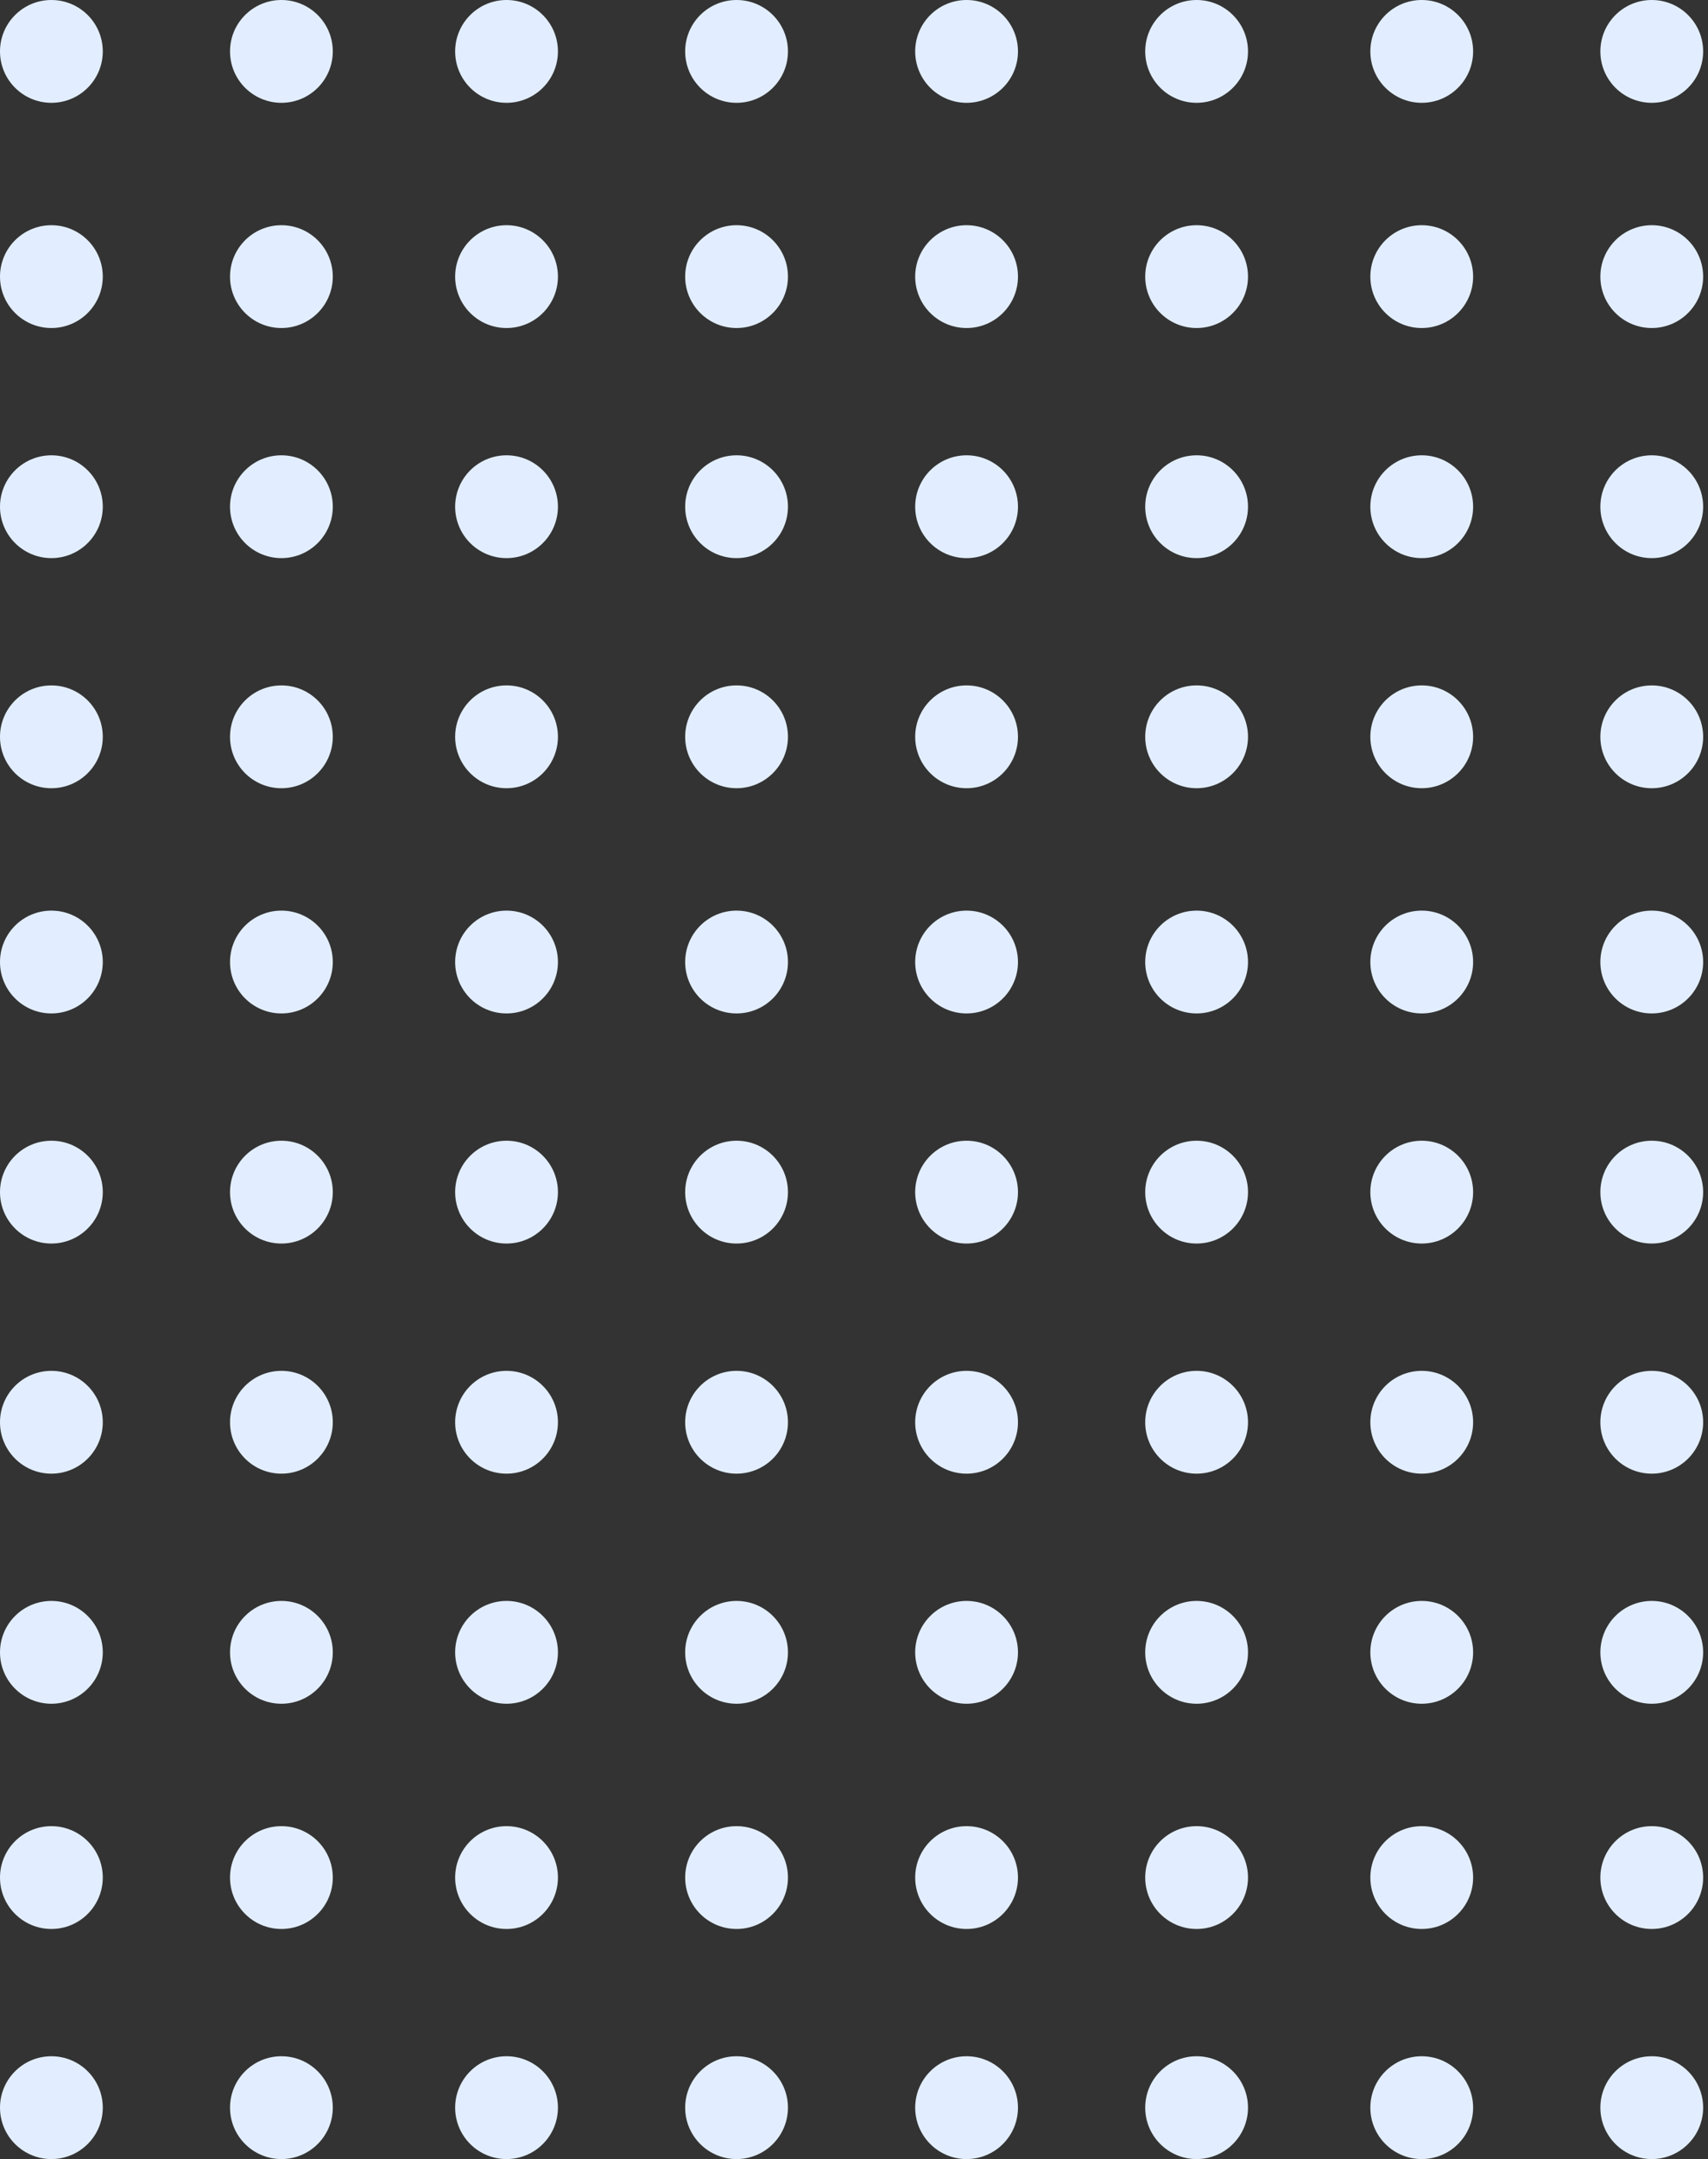 <svg width="220" height="278" viewBox="0 0 220 278" fill="none" xmlns="http://www.w3.org/2000/svg">
<rect x="0" y="0" width="220" height="278" fill="#333333" stroke="none"/>
<circle cx="212.755" cy="6.619" r="6.619" transform="rotate(-180 212.755 6.619)" fill="#E2EEFF"/>
<circle cx="212.755" cy="35.617" r="6.619" transform="rotate(-180 212.755 35.617)" fill="#E2EEFF"/>
<circle cx="212.755" cy="65.244" r="6.619" transform="rotate(-180 212.755 65.244)" fill="#E2EEFF"/>
<circle cx="212.755" cy="94.873" r="6.619" transform="rotate(-180 212.755 94.873)" fill="#E2EEFF"/>
<circle cx="212.755" cy="123.871" r="6.619" transform="rotate(-180 212.755 123.871)" fill="#E2EEFF"/>
<circle cx="212.755" cy="153.498" r="6.619" transform="rotate(-180 212.755 153.498)" fill="#E2EEFF"/>
<circle cx="212.755" cy="183.129" r="6.619" transform="rotate(-180 212.755 183.129)" fill="#E2EEFF"/>
<circle cx="212.755" cy="212.754" r="6.619" transform="rotate(-180 212.755 212.754)" fill="#E2EEFF"/>
<circle cx="212.755" cy="241.754" r="6.619" transform="rotate(-180 212.755 241.754)" fill="#E2EEFF"/>
<circle cx="212.755" cy="271.381" r="6.619" transform="rotate(-180 212.755 271.381)" fill="#E2EEFF"/>
<circle cx="183.127" cy="6.619" r="6.619" transform="rotate(-180 183.127 6.619)" fill="#E2EEFF"/>
<circle cx="183.127" cy="35.617" r="6.619" transform="rotate(-180 183.127 35.617)" fill="#E2EEFF"/>
<circle cx="183.127" cy="65.244" r="6.619" transform="rotate(-180 183.127 65.244)" fill="#E2EEFF"/>
<circle cx="183.127" cy="94.871" r="6.619" transform="rotate(-180 183.127 94.871)" fill="#E2EEFF"/>
<circle cx="183.127" cy="123.871" r="6.619" transform="rotate(-180 183.127 123.871)" fill="#E2EEFF"/>
<circle cx="183.127" cy="153.498" r="6.619" transform="rotate(-180 183.127 153.498)" fill="#E2EEFF"/>
<circle cx="183.127" cy="183.129" r="6.619" transform="rotate(-180 183.127 183.129)" fill="#E2EEFF"/>
<circle cx="183.127" cy="212.754" r="6.619" transform="rotate(-180 183.127 212.754)" fill="#E2EEFF"/>
<circle cx="183.127" cy="241.754" r="6.619" transform="rotate(-180 183.127 241.754)" fill="#E2EEFF"/>
<circle cx="183.126" cy="271.381" r="6.619" transform="rotate(-180 183.126 271.381)" fill="#E2EEFF"/>
<circle cx="154.129" cy="6.619" r="6.619" transform="rotate(-180 154.129 6.619)" fill="#E2EEFF"/>
<circle cx="154.129" cy="35.617" r="6.619" transform="rotate(-180 154.129 35.617)" fill="#E2EEFF"/>
<circle cx="154.129" cy="65.244" r="6.619" transform="rotate(-180 154.129 65.244)" fill="#E2EEFF"/>
<circle cx="154.129" cy="94.871" r="6.619" transform="rotate(-180 154.129 94.871)" fill="#E2EEFF"/>
<circle cx="154.129" cy="123.871" r="6.619" transform="rotate(-180 154.129 123.871)" fill="#E2EEFF"/>
<circle cx="154.129" cy="153.498" r="6.619" transform="rotate(-180 154.129 153.498)" fill="#E2EEFF"/>
<circle cx="154.129" cy="183.129" r="6.619" transform="rotate(-180 154.129 183.129)" fill="#E2EEFF"/>
<circle cx="154.129" cy="212.754" r="6.619" transform="rotate(-180 154.129 212.754)" fill="#E2EEFF"/>
<circle cx="154.129" cy="241.754" r="6.619" transform="rotate(-180 154.129 241.754)" fill="#E2EEFF"/>
<circle cx="154.129" cy="271.381" r="6.619" transform="rotate(-180 154.129 271.381)" fill="#E2EEFF"/>
<circle cx="124.501" cy="6.619" r="6.619" transform="rotate(-180 124.501 6.619)" fill="#E2EEFF"/>
<circle cx="124.501" cy="35.617" r="6.619" transform="rotate(-180 124.501 35.617)" fill="#E2EEFF"/>
<circle cx="124.501" cy="65.244" r="6.619" transform="rotate(-180 124.501 65.244)" fill="#E2EEFF"/>
<circle cx="124.501" cy="94.871" r="6.619" transform="rotate(-180 124.501 94.871)" fill="#E2EEFF"/>
<circle cx="124.501" cy="123.871" r="6.619" transform="rotate(-180 124.501 123.871)" fill="#E2EEFF"/>
<circle cx="124.501" cy="153.498" r="6.619" transform="rotate(-180 124.501 153.498)" fill="#E2EEFF"/>
<circle cx="124.501" cy="183.129" r="6.619" transform="rotate(-180 124.501 183.129)" fill="#E2EEFF"/>
<circle cx="124.501" cy="212.754" r="6.619" transform="rotate(-180 124.501 212.754)" fill="#E2EEFF"/>
<circle cx="124.501" cy="241.754" r="6.619" transform="rotate(-180 124.501 241.754)" fill="#E2EEFF"/>
<circle cx="124.501" cy="271.381" r="6.619" transform="rotate(-180 124.501 271.381)" fill="#E2EEFF"/>
<circle cx="94.873" cy="6.619" r="6.619" transform="rotate(-180 94.873 6.619)" fill="#E2EEFF"/>
<circle cx="94.873" cy="35.617" r="6.619" transform="rotate(-180 94.873 35.617)" fill="#E2EEFF"/>
<circle cx="94.873" cy="65.244" r="6.619" transform="rotate(-180 94.873 65.244)" fill="#E2EEFF"/>
<circle cx="94.873" cy="94.871" r="6.619" transform="rotate(-180 94.873 94.871)" fill="#E2EEFF"/>
<circle cx="94.873" cy="123.871" r="6.619" transform="rotate(-180 94.873 123.871)" fill="#E2EEFF"/>
<circle cx="94.873" cy="153.498" r="6.619" transform="rotate(-180 94.873 153.498)" fill="#E2EEFF"/>
<circle cx="94.873" cy="183.129" r="6.619" transform="rotate(-180 94.873 183.129)" fill="#E2EEFF"/>
<circle cx="94.873" cy="212.754" r="6.619" transform="rotate(-180 94.873 212.754)" fill="#E2EEFF"/>
<circle cx="94.873" cy="241.754" r="6.619" transform="rotate(-180 94.873 241.754)" fill="#E2EEFF"/>
<circle cx="94.873" cy="271.381" r="6.619" transform="rotate(-180 94.873 271.381)" fill="#E2EEFF"/>
<circle cx="65.245" cy="6.619" r="6.619" transform="rotate(-180 65.245 6.619)" fill="#E2EEFF"/>
<circle cx="65.245" cy="35.617" r="6.619" transform="rotate(-180 65.245 35.617)" fill="#E2EEFF"/>
<circle cx="65.245" cy="65.244" r="6.619" transform="rotate(-180 65.245 65.244)" fill="#E2EEFF"/>
<circle cx="65.245" cy="94.871" r="6.619" transform="rotate(-180 65.245 94.871)" fill="#E2EEFF"/>
<circle cx="65.245" cy="123.871" r="6.619" transform="rotate(-180 65.245 123.871)" fill="#E2EEFF"/>
<circle cx="65.245" cy="153.498" r="6.619" transform="rotate(-180 65.245 153.498)" fill="#E2EEFF"/>
<circle cx="65.245" cy="183.129" r="6.619" transform="rotate(-180 65.245 183.129)" fill="#E2EEFF"/>
<circle cx="65.245" cy="212.754" r="6.619" transform="rotate(-180 65.245 212.754)" fill="#E2EEFF"/>
<circle cx="65.245" cy="241.754" r="6.619" transform="rotate(-180 65.245 241.754)" fill="#E2EEFF"/>
<circle cx="65.245" cy="271.381" r="6.619" transform="rotate(-180 65.245 271.381)" fill="#E2EEFF"/>
<circle cx="36.247" cy="6.619" r="6.619" transform="rotate(-180 36.247 6.619)" fill="#E2EEFF"/>
<circle cx="36.247" cy="35.617" r="6.619" transform="rotate(-180 36.247 35.617)" fill="#E2EEFF"/>
<circle cx="36.247" cy="65.244" r="6.619" transform="rotate(-180 36.247 65.244)" fill="#E2EEFF"/>
<circle cx="36.247" cy="94.873" r="6.619" transform="rotate(-180 36.247 94.873)" fill="#E2EEFF"/>
<circle cx="36.247" cy="123.871" r="6.619" transform="rotate(-180 36.247 123.871)" fill="#E2EEFF"/>
<circle cx="36.247" cy="153.498" r="6.619" transform="rotate(-180 36.247 153.498)" fill="#E2EEFF"/>
<circle cx="36.247" cy="183.129" r="6.619" transform="rotate(-180 36.247 183.129)" fill="#E2EEFF"/>
<circle cx="36.247" cy="212.754" r="6.619" transform="rotate(-180 36.247 212.754)" fill="#E2EEFF"/>
<circle cx="36.247" cy="241.754" r="6.619" transform="rotate(-180 36.247 241.754)" fill="#E2EEFF"/>
<circle cx="36.247" cy="271.381" r="6.619" transform="rotate(-180 36.247 271.381)" fill="#E2EEFF"/>
<circle cx="6.619" cy="6.619" r="6.619" transform="rotate(-180 6.619 6.619)" fill="#E2EEFF"/>
<circle cx="6.619" cy="35.617" r="6.619" transform="rotate(-180 6.619 35.617)" fill="#E2EEFF"/>
<circle cx="6.619" cy="65.244" r="6.619" transform="rotate(-180 6.619 65.244)" fill="#E2EEFF"/>
<circle cx="6.619" cy="94.873" r="6.619" transform="rotate(-180 6.619 94.873)" fill="#E2EEFF"/>
<circle cx="6.619" cy="123.871" r="6.619" transform="rotate(-180 6.619 123.871)" fill="#E2EEFF"/>
<circle cx="6.619" cy="153.498" r="6.619" transform="rotate(-180 6.619 153.498)" fill="#E2EEFF"/>
<circle cx="6.619" cy="183.129" r="6.619" transform="rotate(-180 6.619 183.129)" fill="#E2EEFF"/>
<circle cx="6.619" cy="212.754" r="6.619" transform="rotate(-180 6.619 212.754)" fill="#E2EEFF"/>
<circle cx="6.619" cy="241.754" r="6.619" transform="rotate(-180 6.619 241.754)" fill="#E2EEFF"/>
<circle cx="6.619" cy="271.381" r="6.619" transform="rotate(-180 6.619 271.381)" fill="#E2EEFF"/>
</svg>
